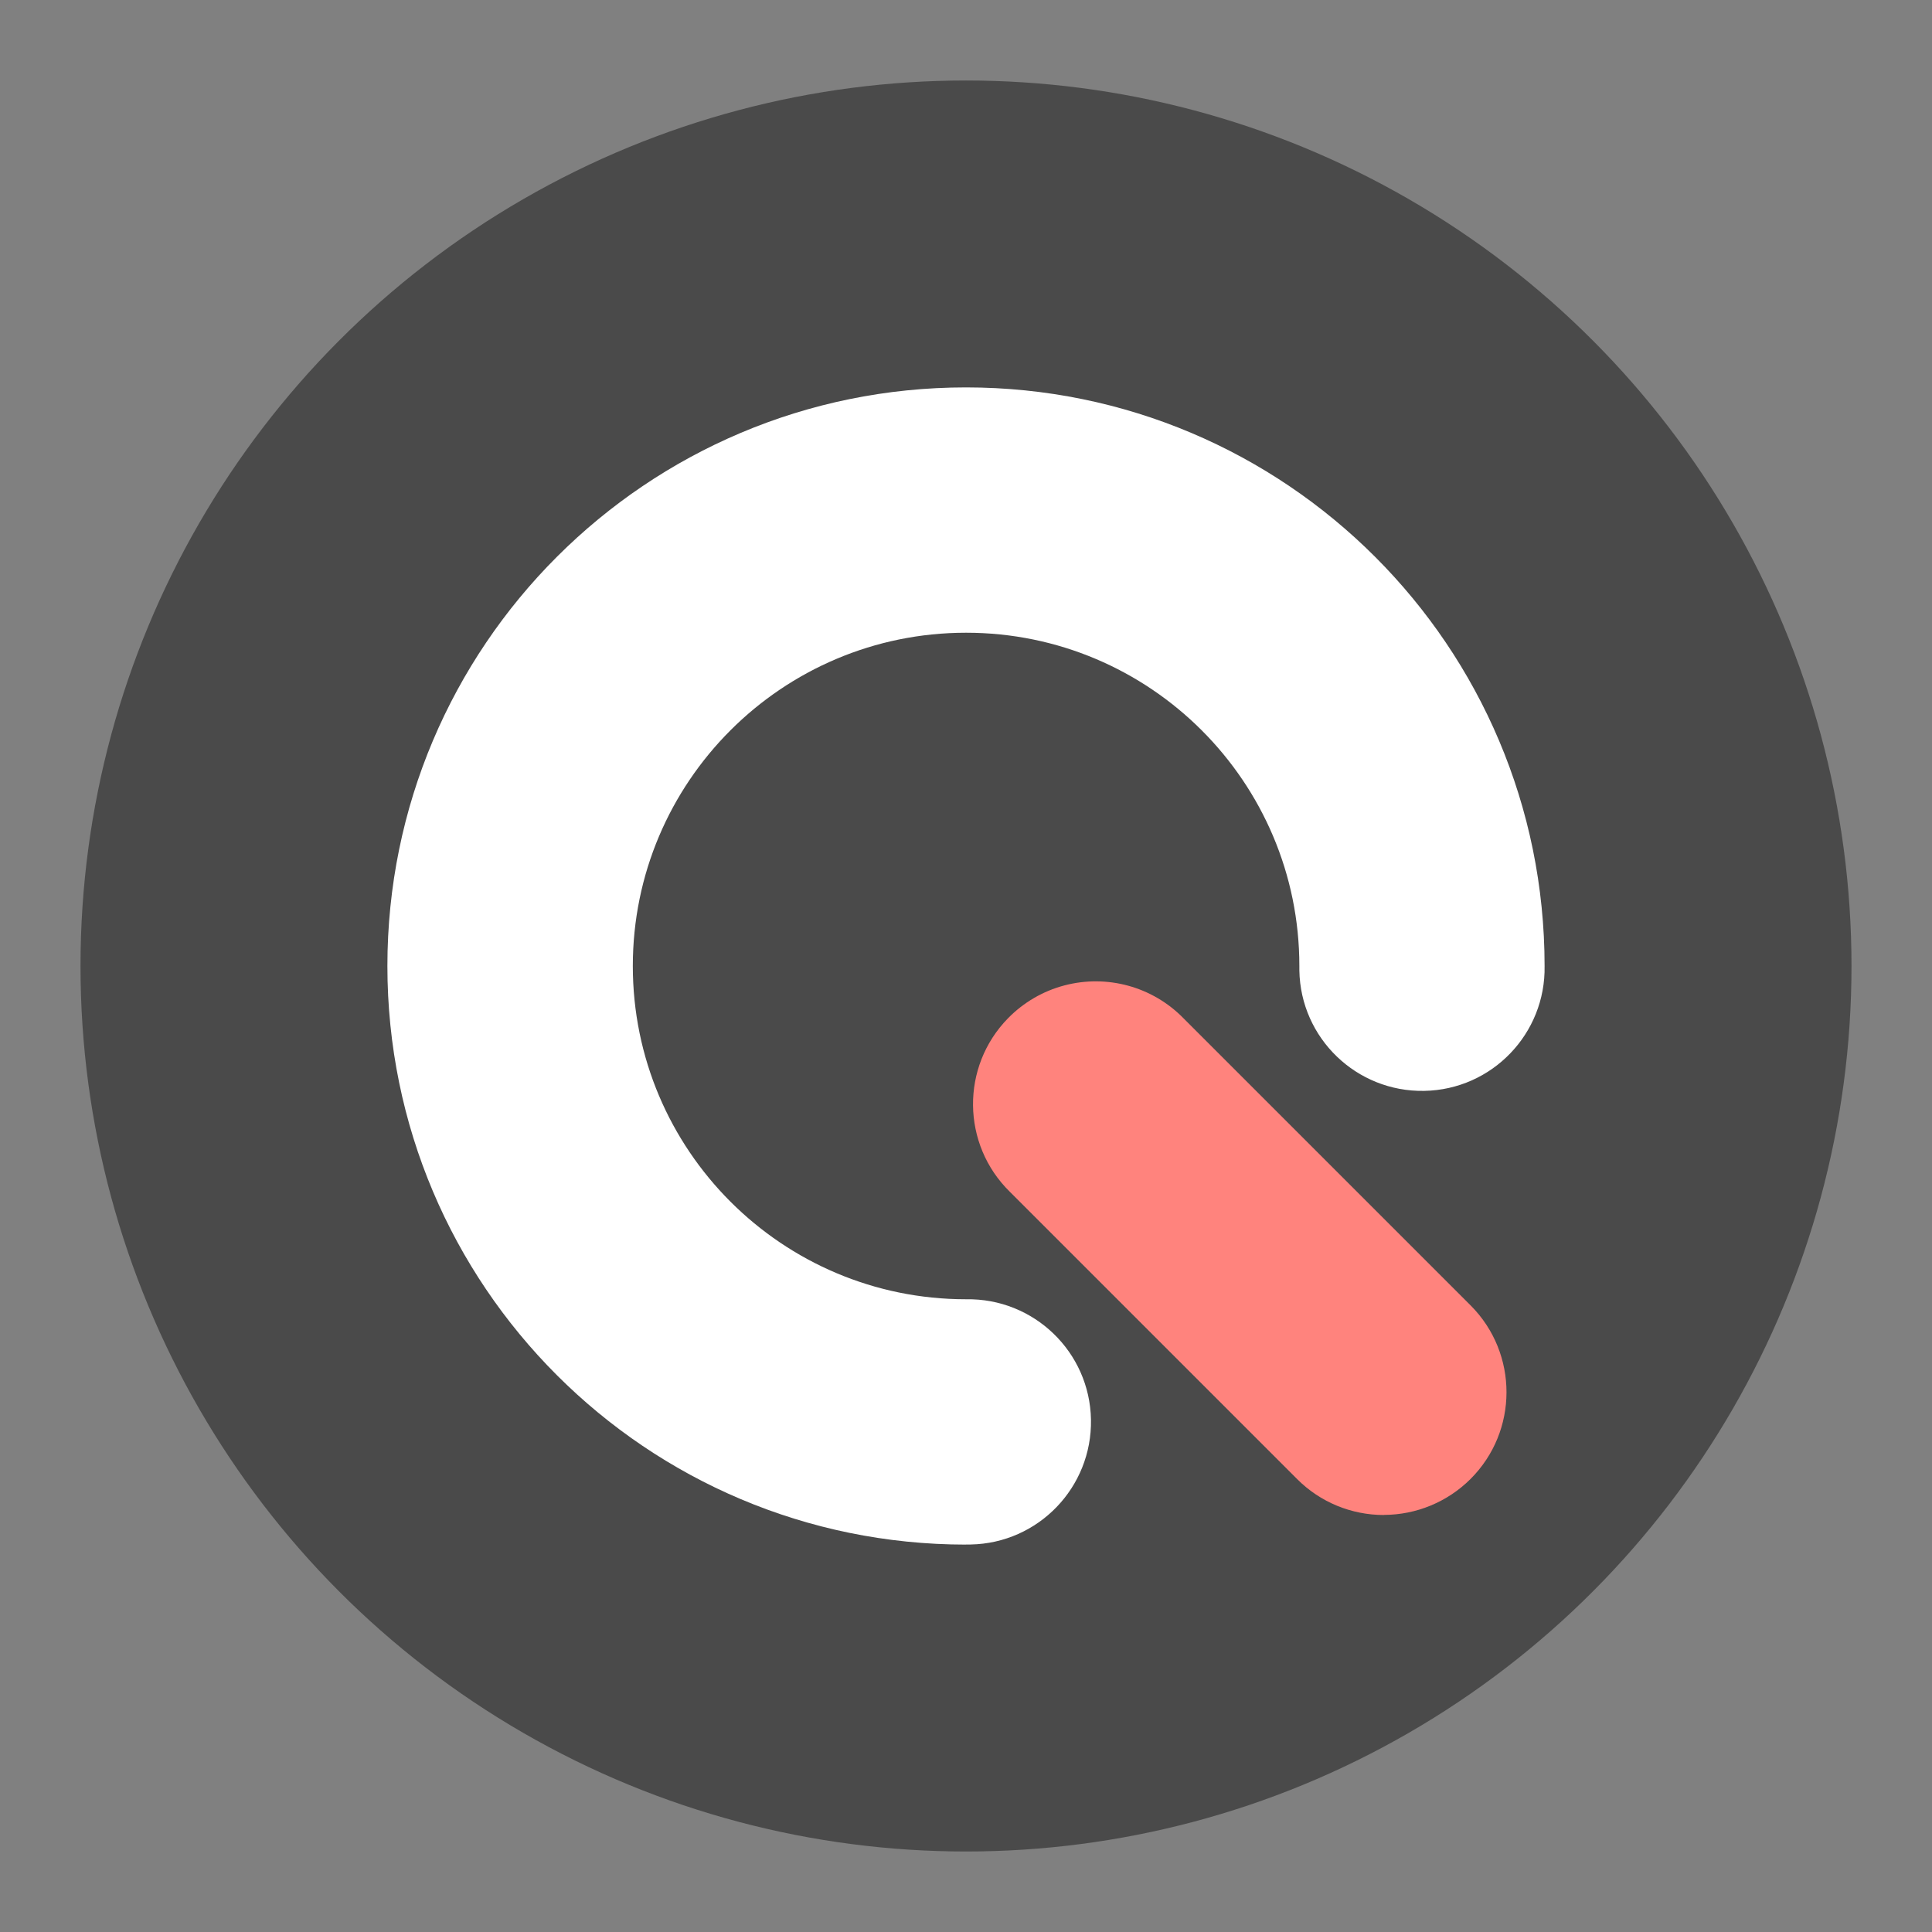 <?xml version="1.0" encoding="UTF-8" standalone="no"?>
<svg
   id="a"
   viewBox="0 0 192 192"
   version="1.1"
   sodipodi:docname="qntrl.svg"
   width="192"
   height="192"
   inkscape:export-filename="qntrl.png"
   inkscape:export-xdpi="96"
   inkscape:export-ydpi="96"
   inkscape:version="1.3.1 (91b66b0783, 2023-11-16)"
   xmlns:inkscape="http://www.inkscape.org/namespaces/inkscape"
   xmlns:sodipodi="http://sodipodi.sourceforge.net/DTD/sodipodi-0.dtd"
   xmlns="http://www.w3.org/2000/svg"
   xmlns:svg="http://www.w3.org/2000/svg">
  <rect x="0" y="0" width="192" height="192" fill="#808080" stroke="none"/>
  <sodipodi:namedview
     id="namedview2"
     pagecolor="#ffffff"
     bordercolor="#000000"
     borderopacity="0.25"
     inkscape:showpageshadow="2"
     inkscape:pageopacity="0.0"
     inkscape:pagecheckerboard="0"
     inkscape:deskcolor="#d1d1d1"
     showgrid="false"
     inkscape:zoom="2.875"
     inkscape:cx="88"
     inkscape:cy="88"
     inkscape:window-width="1366"
     inkscape:window-height="719"
     inkscape:window-x="0"
     inkscape:window-y="0"
     inkscape:window-maximized="1"
     inkscape:current-layer="a" />
  <defs
     id="defs1">
    <style
       id="style1">.c{fill:#fff;}.d{fill:#4a4a4a;}.e{fill:#ff837d;}</style>
  </defs>
  <circle
     id="b"
     class="d"
     cx="96"
     cy="96"
     r="88" />
  <g
     id="g2"
     transform="translate(7.999,8)">
    <path
       class="c"
       d="M 88,145.5 C 56.24,145.5 30.5,119.76 30.5,88 30.5,56.24 56.24,30.5 88,30.5 c 31.76,0 57.5,25.74 57.5,57.5 0.12,6.73 -5.23,12.29 -11.96,12.41 -6.73,0.12 -12.29,-5.23 -12.41,-11.96 0,-0.15 0,-0.3 0,-0.45 0,-18.29 -14.83,-33.12 -33.12,-33.12 -18.29,0 -33.12,14.83 -33.12,33.12 0,18.29 14.83,33.12 33.12,33.12 6.73,-0.12 12.29,5.23 12.41,11.96 0.12,6.73 -5.23,12.29 -11.96,12.41 -0.15,0 -0.3,0 -0.45,0 z"
       id="path1" />
    <path
       class="e"
       d="m 129.53,142.56 c -3.24,0 -6.34,-1.28 -8.62,-3.57 L 92.36,110.44 C 87.55,105.73 87.47,98 92.18,93.19 c 1.54,-1.57 3.47,-2.7 5.6,-3.26 4.24,-1.12 8.76,0.12 11.83,3.26 l 28.55,28.55 c 4.75,4.77 4.74,12.5 -0.03,17.25 -2.28,2.27 -5.37,3.55 -8.59,3.56"
       id="path2" />
  </g>
</svg>
